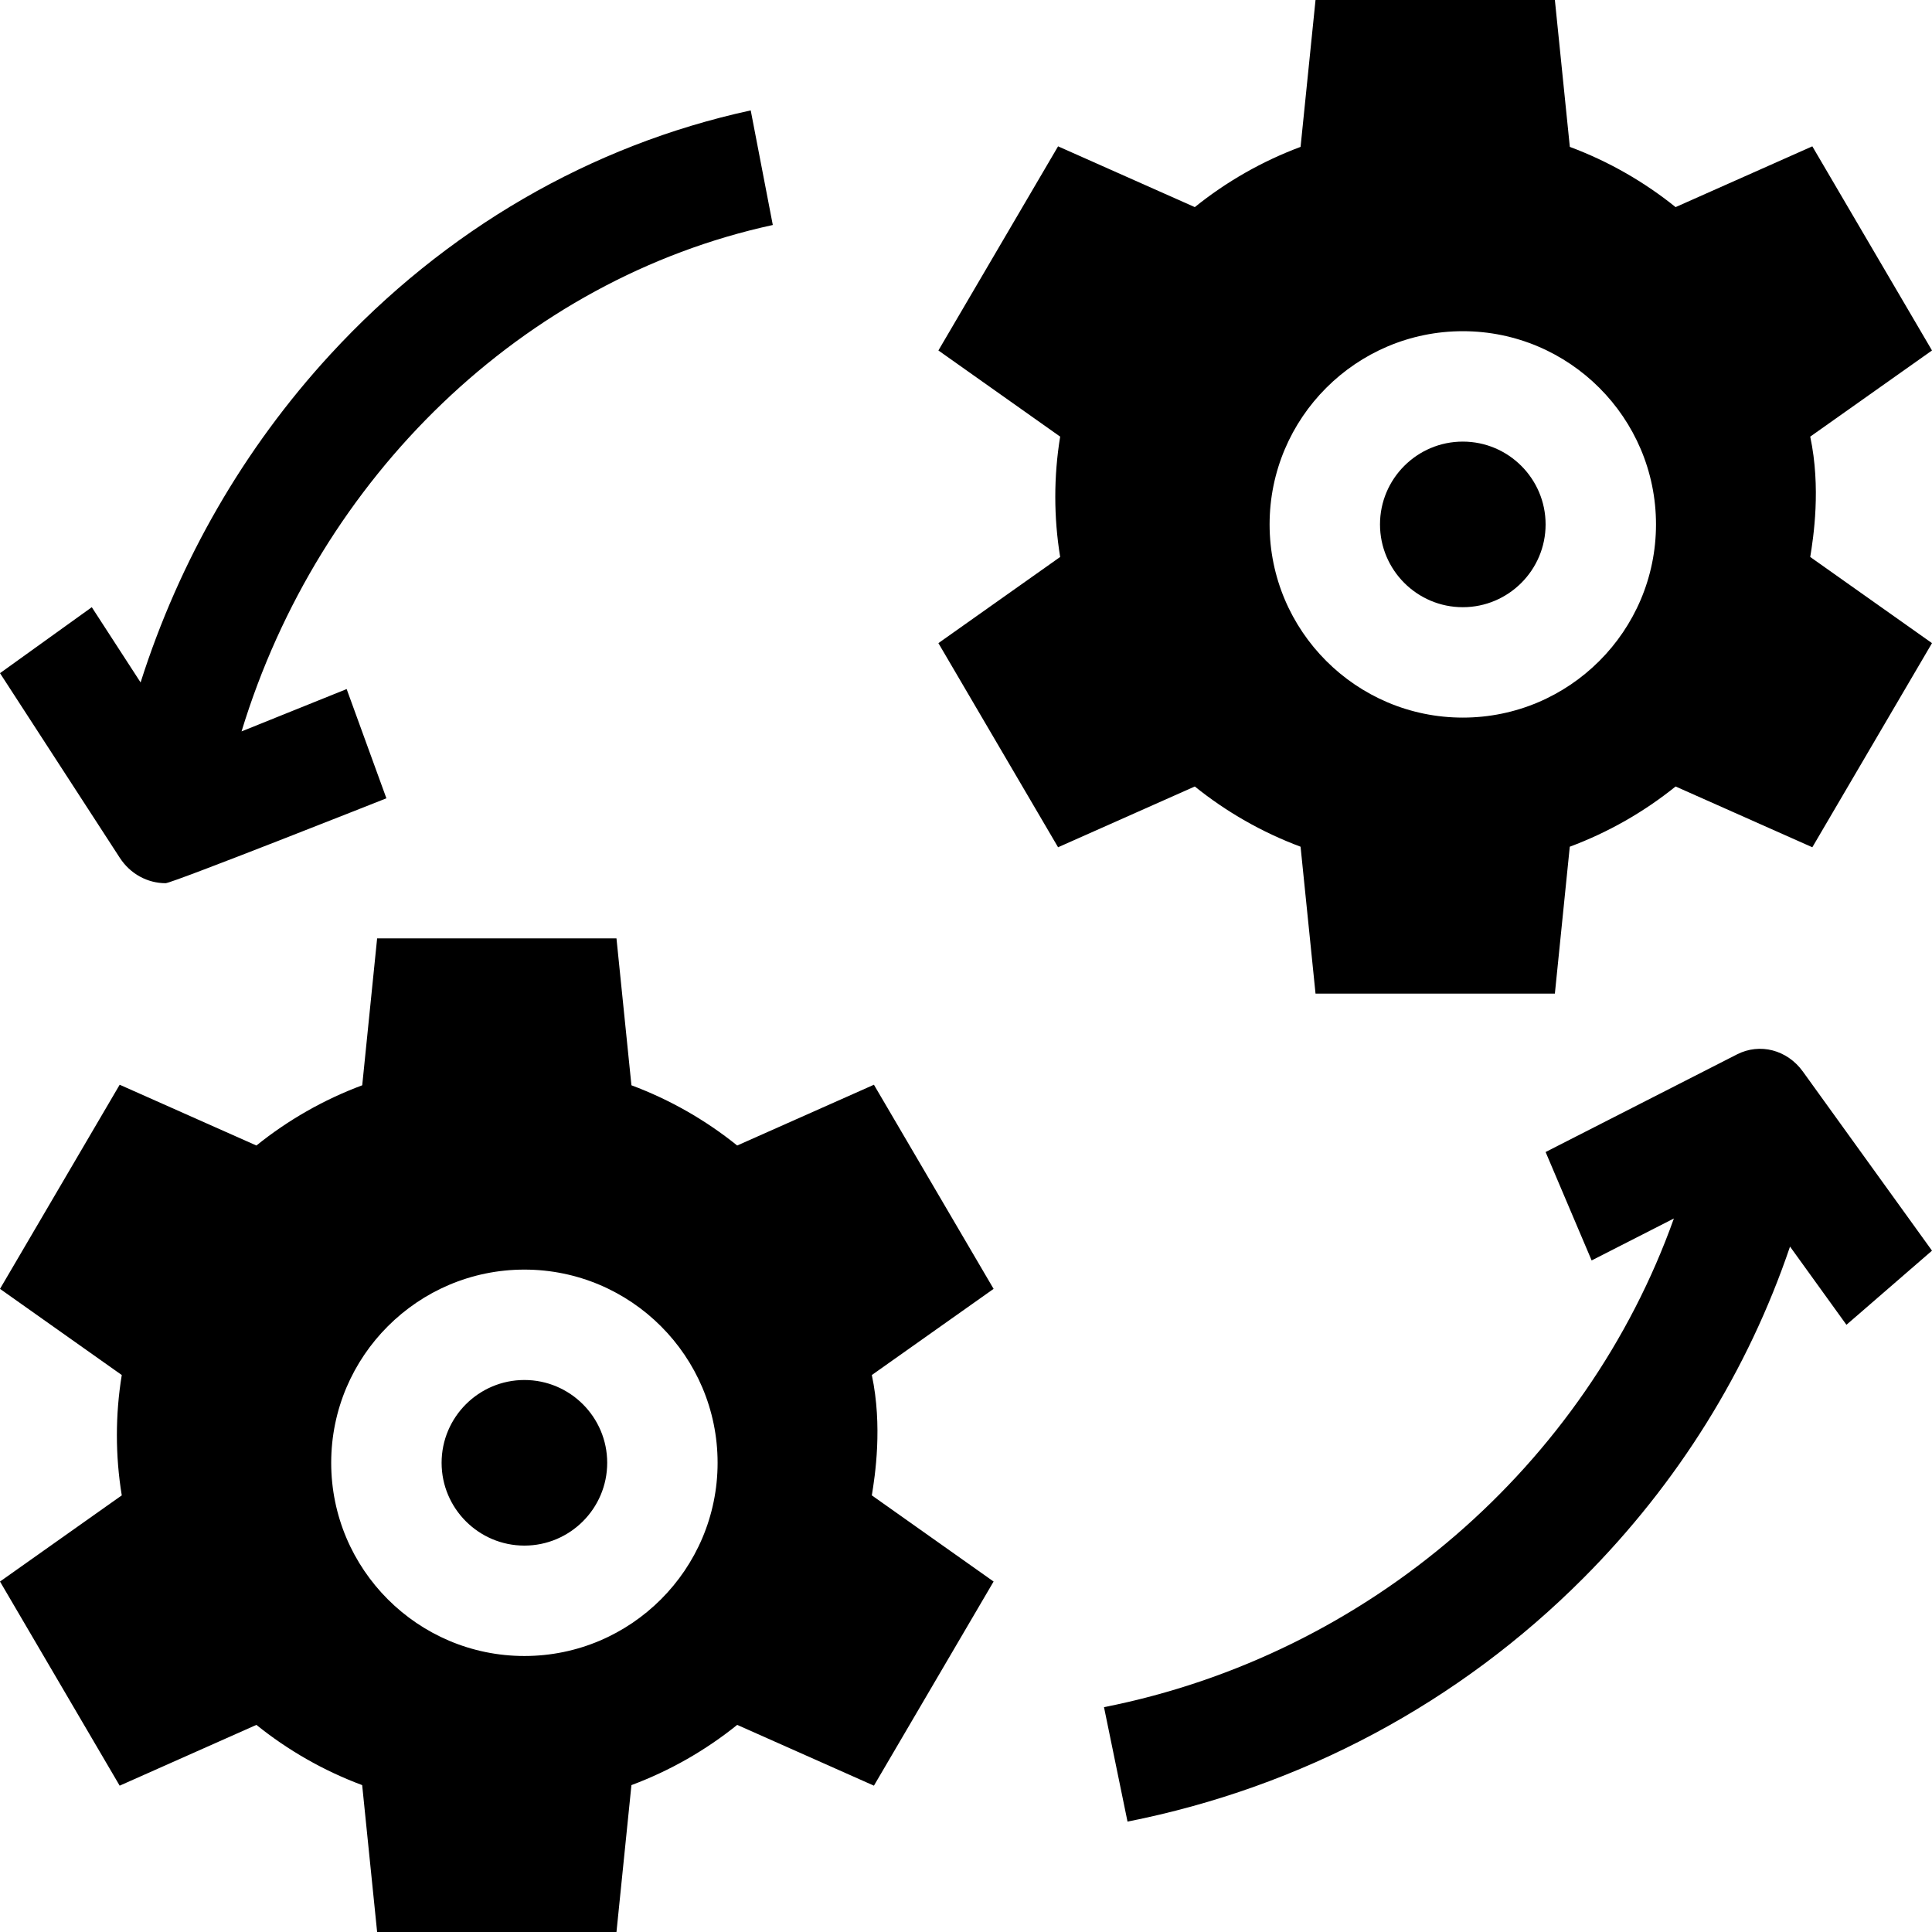 <?xml version="1.0" encoding="UTF-8"?>
<svg width="35px" height="35px" viewBox="0 0 35 35" version="1.1" xmlns="http://www.w3.org/2000/svg" xmlns:xlink="http://www.w3.org/1999/xlink">
    <!-- Generator: Sketch 51.3 (57544) - http://www.bohemiancoding.com/sketch -->
    <title>Combined Shape</title>
    <desc>Created with Sketch.</desc>
    <defs></defs>
    <g id="icons" stroke="none" stroke-width="1" fill="none" fill-rule="evenodd">
        <path d="M32.428,22.583 C31.668,24.824 30.397,26.87 28.686,28.587 C26.43,30.851 23.573,32.377 20.426,33 L20,30.927 C24.801,29.977 28.732,26.534 30.324,22.074 L28.834,22.834 L28,20.87 L31.468,19.101 C31.882,18.89 32.376,19.018 32.66,19.411 L35,22.657 L33.45,24 L32.428,22.583 Z M2.547,12.363 C3.252,10.147 4.419,8.123 5.983,6.422 C8.064,4.16 10.698,2.63 13.6,2 L14,4.076 C9.47,5.06 5.778,8.646 4.376,13.25 L6.28,12.483 L7,14.462 C7,14.462 3.121,16 3,16 C2.675,16 2.36,15.834 2.169,15.538 L0,12.195 L1.663,11 L2.547,12.363 Z M15.794,24.91 C15.991,25.839 15.852,26.735 15.794,27.09 L18,28.651 L15.832,32.349 L13.355,31.248 C12.785,31.707 12.139,32.078 11.439,32.339 L11.168,35 L6.832,35 L6.561,32.339 C5.861,32.078 5.215,31.707 4.645,31.248 L2.168,32.349 L0,28.651 L2.206,27.09 C2.088,26.37 2.088,25.63 2.206,24.91 L0,23.349 L2.168,19.651 L4.645,20.752 C5.215,20.293 5.861,19.922 6.562,19.661 L6.832,17 L11.168,17 L11.439,19.661 C12.139,19.922 12.785,20.293 13.355,20.752 L15.832,19.651 L18,23.349 L15.794,24.91 Z M9.5,30 C11.43,30 13,28.43 13,26.5 C13,24.57 11.43,23 9.5,23 C7.57,23 6,24.57 6,26.5 C6,28.43 7.57,30 9.5,30 Z M9.5,25 C10.327,25 11,25.673 11,26.5 C11,27.327 10.327,28 9.5,28 C8.673,28 8,27.327 8,26.5 C8,25.673 8.673,25 9.5,25 Z M32.794,7.91 C32.991,8.839 32.852,9.735 32.794,10.09 L35,11.651 L32.832,15.349 L30.355,14.248 C29.785,14.707 29.139,15.078 28.438,15.339 L28.168,18 L23.832,18 L23.561,15.339 C22.861,15.078 22.215,14.707 21.645,14.248 L19.168,15.349 L17,11.651 L19.206,10.09 C19.088,9.37 19.088,8.63 19.206,7.91 L17,6.349 L19.168,2.651 L21.645,3.752 C22.215,3.293 22.861,2.922 23.561,2.661 L23.832,0 L28.168,0 L28.439,2.661 C29.139,2.922 29.785,3.293 30.355,3.752 L32.832,2.651 L35,6.349 L32.794,7.91 Z M26.5,13 C28.43,13 30,11.43 30,9.5 C30,7.57 28.43,6 26.5,6 C24.57,6 23,7.57 23,9.5 C23,11.43 24.57,13 26.5,13 Z M26.5,8 C27.327,8 28,8.673 28,9.5 C28,10.327 27.327,11 26.5,11 C25.673,11 25,10.327 25,9.5 C25,8.673 25.673,8 26.5,8 Z" id="Combined-Shape" fill="#000000" fill-rule="nonzero"></path>
    </g>
</svg>